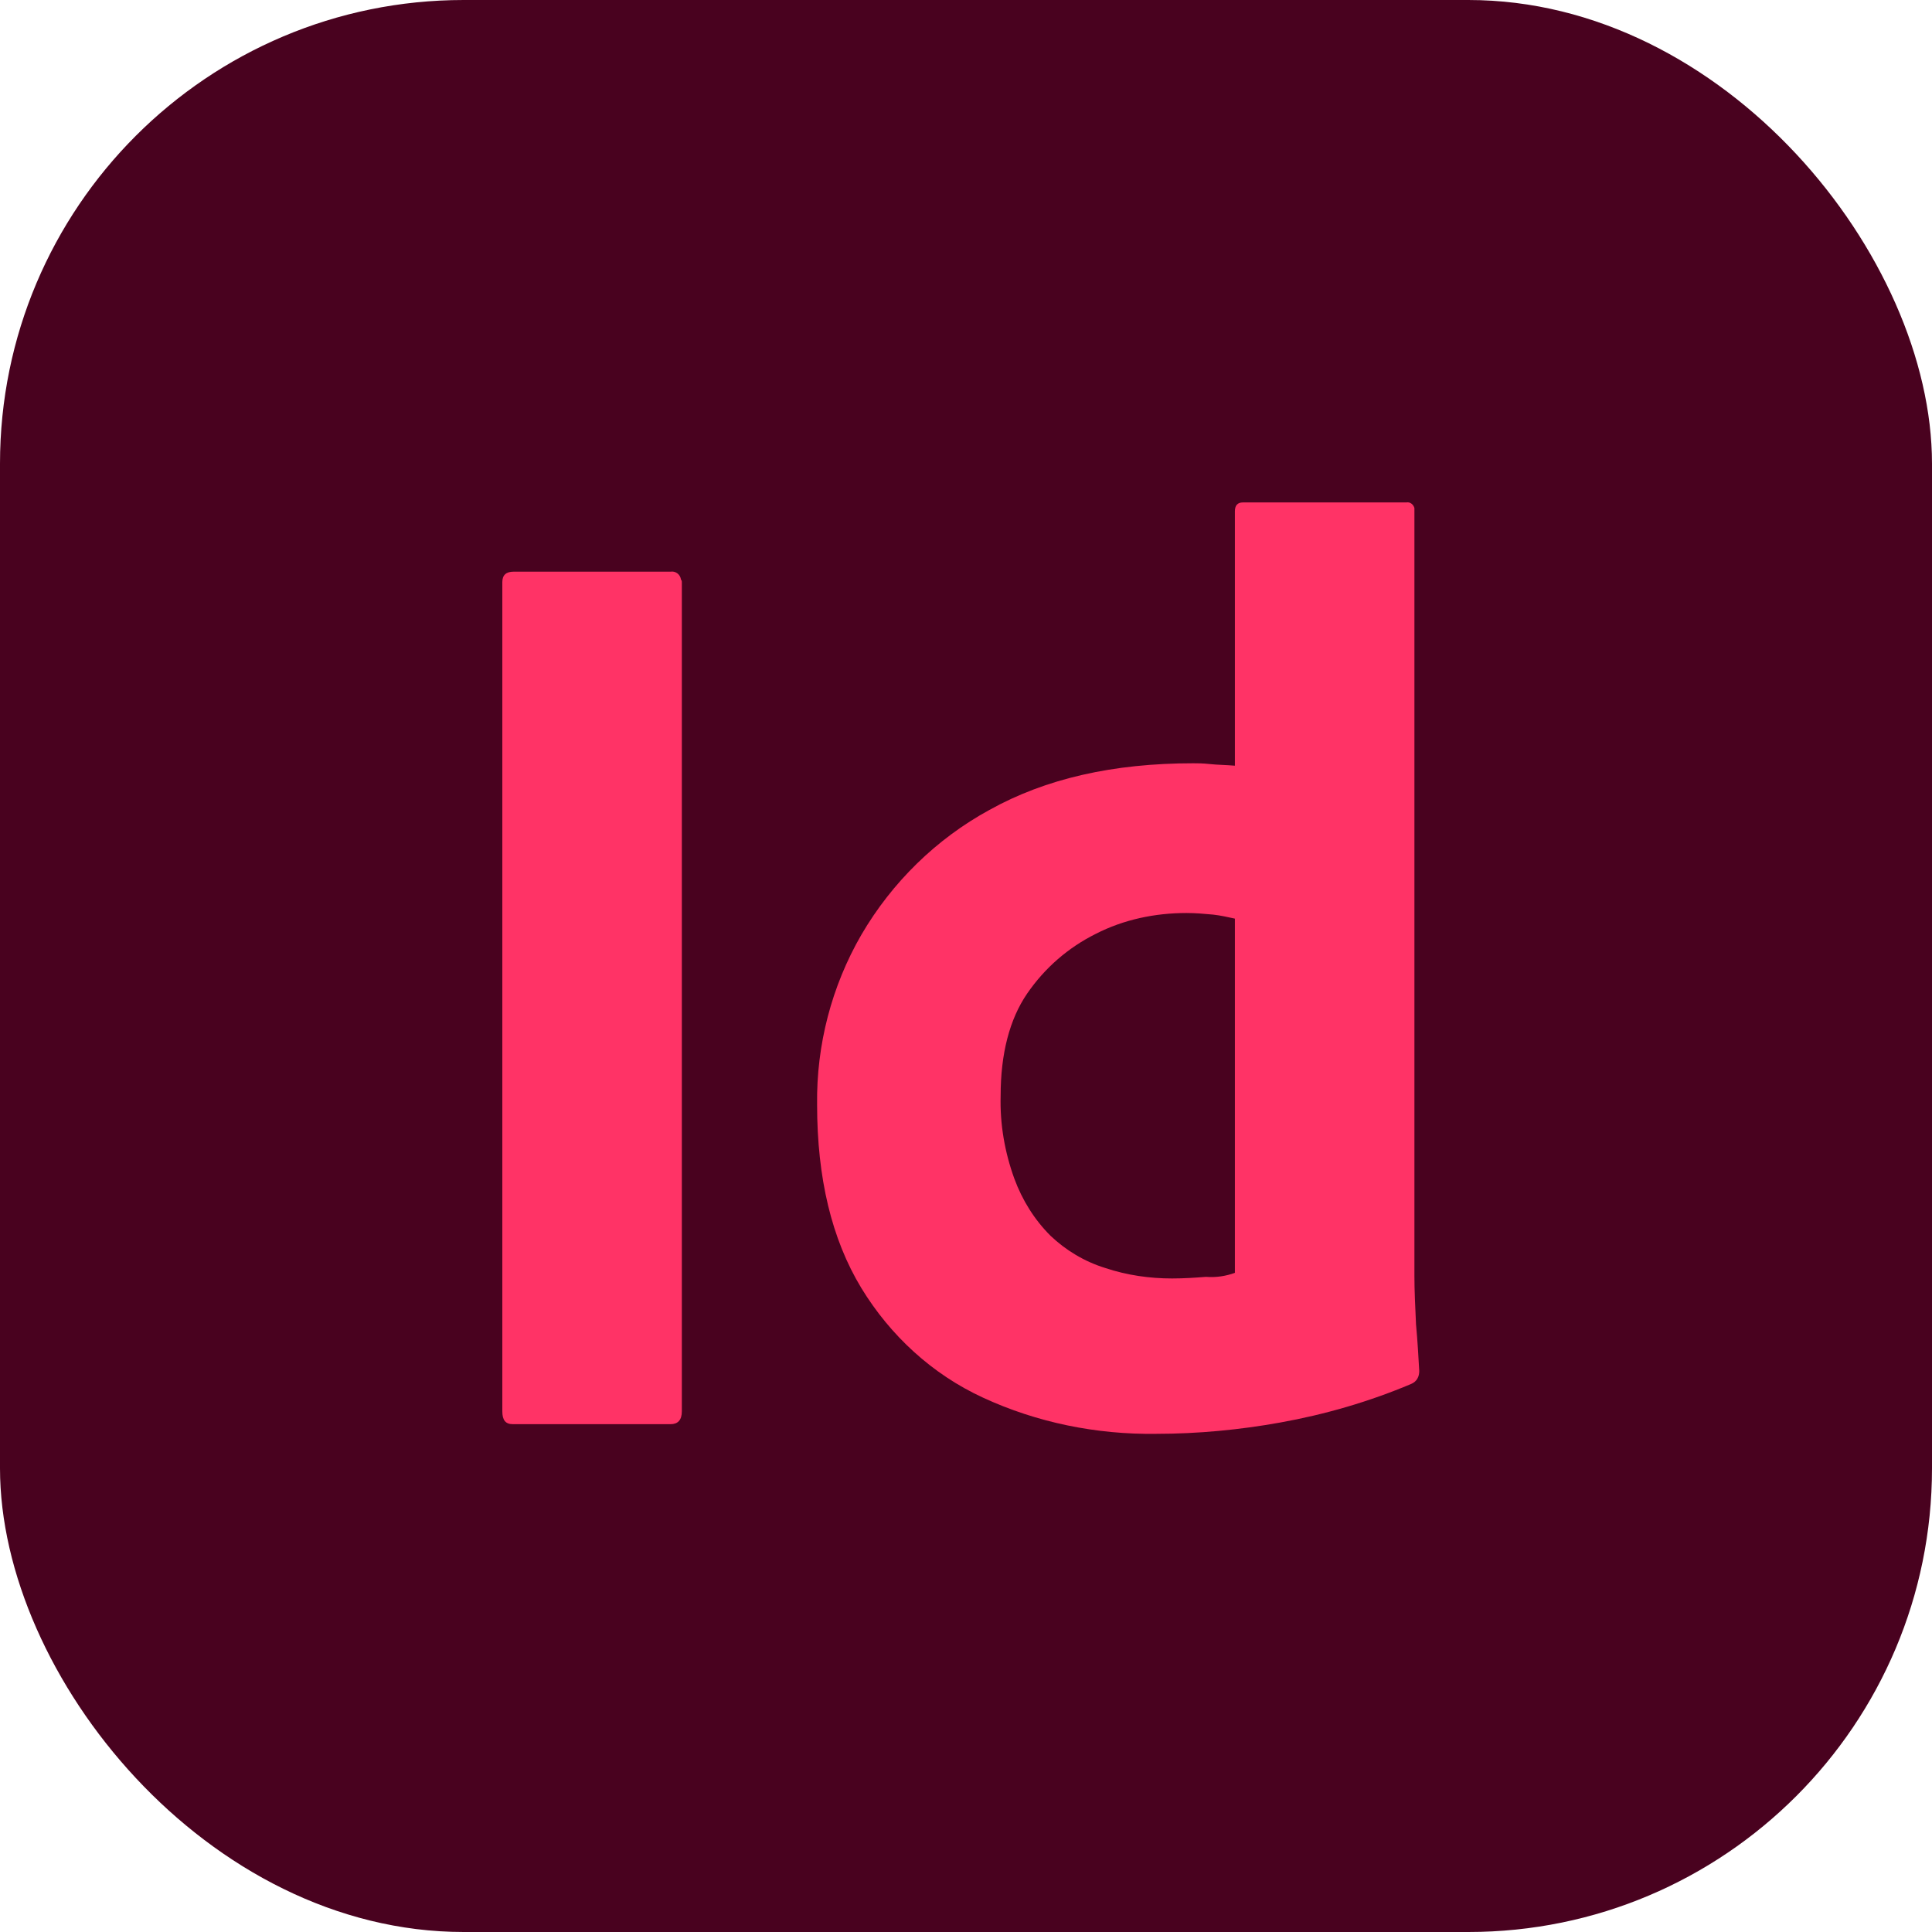 <svg width="100" height="100" viewBox="0 0 100 100" fill="none" xmlns="http://www.w3.org/2000/svg">
<rect width="100" height="100" rx="24" fill="#49021F"/>
<path d="M35.292 30.131V73.048C35.292 73.506 35.083 73.715 34.708 73.715H26.542C26.167 73.715 26 73.506 26 73.048V30.131C26 29.756 26.208 29.59 26.583 29.59H34.708C34.958 29.548 35.208 29.715 35.25 30.006C35.292 30.048 35.292 30.09 35.292 30.131Z" fill="#FF3366"/>
<path d="M59.835 74.215C56.752 74.257 53.668 73.632 50.877 72.34C48.252 71.132 46.085 69.132 44.585 66.673C43.043 64.132 42.293 60.965 42.293 57.173C42.252 54.09 43.043 51.048 44.585 48.382C46.168 45.673 48.46 43.423 51.21 41.923C54.127 40.298 57.627 39.507 61.752 39.507C61.96 39.507 62.252 39.507 62.627 39.548C63.002 39.59 63.418 39.59 63.918 39.632V26.465C63.918 26.173 64.043 26.006 64.335 26.006H72.793C73.001 25.965 73.168 26.131 73.21 26.298V26.381V66.048C73.21 66.798 73.251 67.632 73.293 68.548C73.376 69.423 73.418 70.257 73.46 70.965C73.46 71.257 73.335 71.507 73.043 71.632C70.876 72.548 68.585 73.215 66.251 73.632C64.168 74.007 62.002 74.215 59.835 74.215ZM63.918 65.882V47.548C63.543 47.465 63.168 47.382 62.793 47.34C62.335 47.298 61.877 47.257 61.418 47.257C59.793 47.257 58.168 47.59 56.71 48.34C55.293 49.048 54.085 50.09 53.168 51.423C52.252 52.757 51.793 54.548 51.793 56.715C51.752 58.173 52.002 59.632 52.502 61.007C52.918 62.132 53.543 63.132 54.377 63.965C55.168 64.715 56.127 65.298 57.21 65.632C58.335 66.007 59.502 66.173 60.668 66.173C61.293 66.173 61.877 66.132 62.418 66.09C62.96 66.132 63.46 66.048 63.918 65.882Z" fill="#FF3366"/>
</svg>
